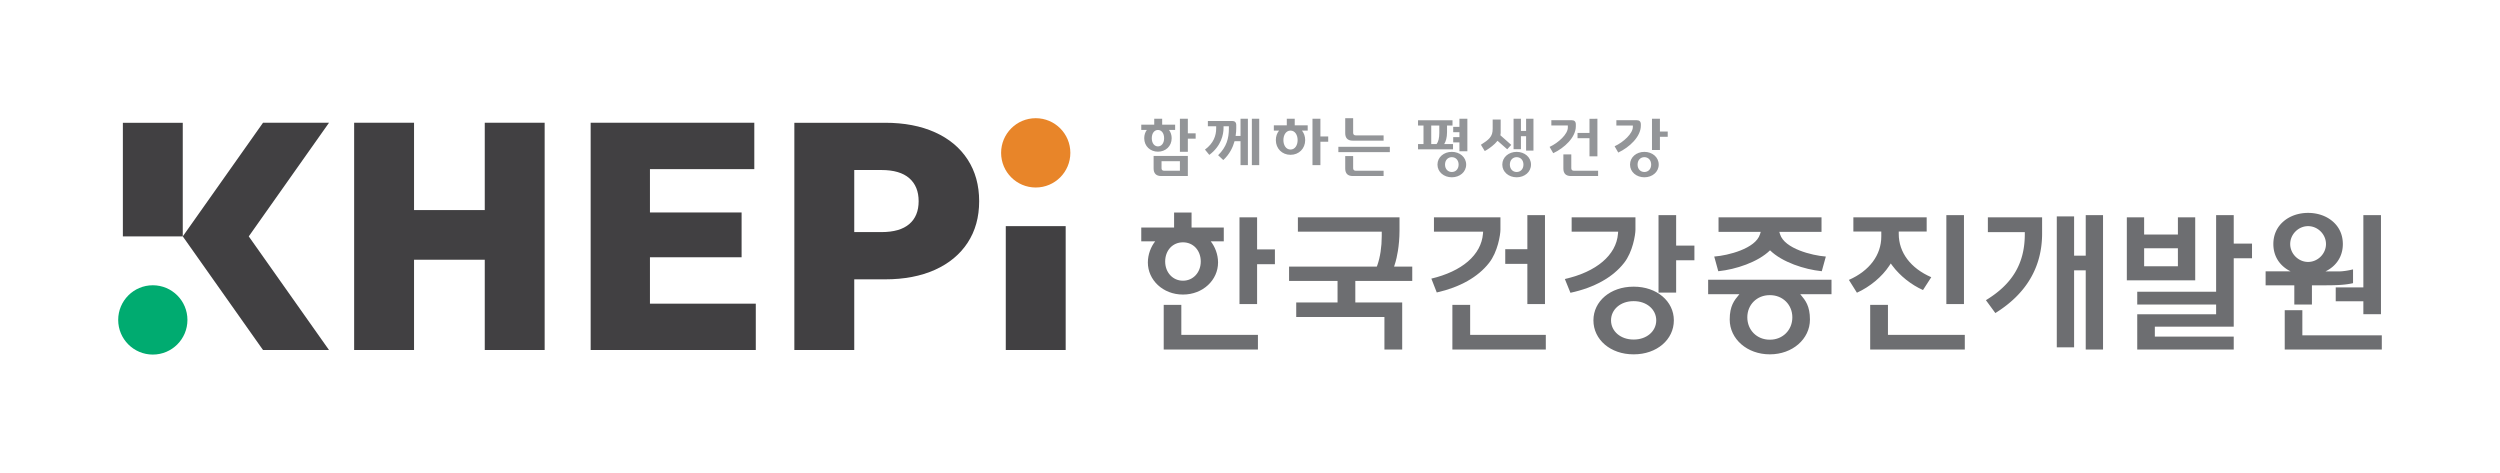 <svg xmlns="http://www.w3.org/2000/svg" width="793.192pt" height="150pt" viewBox="0 0 793.192 150"><path fill="#939598" d="M376.875 37.68v4.633h2.477v1.677h-2.477v4.174h-2.518V37.681zm-2.518 16.492v-3.018h-5.829v2.22c0 .458.22.798.798.798zm2.518-4.695v6.372h-8.467c-1.597 0-2.395-.856-2.395-2.395v-3.977zm-9.484-3.03c1.076 0 1.955-.939 1.955-2.597 0-1.657-.879-2.616-1.955-2.616-1.08 0-1.958.959-1.958 2.616 0 1.658.879 2.597 1.958 2.597m-5.294-5.213v-1.677h4.113v-1.876h2.518v1.876h4.113v1.677h-1.936c.52.698.837 1.598.837 2.616 0 2.576-1.956 4.274-4.351 4.274-2.398 0-4.354-1.698-4.354-4.274 0-1.018.3-1.918.818-2.616zM399.522 52.397h-2.336V37.682h2.336zm-7.288-11.742c0 .599-.039 1.478-.2 2.477h1.557V37.68h2.337v14.717h-2.337v-7.588h-1.896c-.54 1.936-1.557 4.113-3.574 5.97l-1.639-1.537c2.717-2.656 3.415-5.391 3.415-8.487v-.698h-1.695v.598c0 1.938-.7 5.652-4.514 8.485l-1.378-1.677c2.717-1.996 3.556-4.412 3.556-6.708v-.698h-2.636V38.38h7.687c.818 0 1.317.378 1.317 1.317zM418.935 37.68v5.612h2.475v1.677h-2.475v7.427h-2.517V37.68zm-7.229 6.77c0-1.618-.818-3.016-2.255-3.016h-.122c-1.357.081-2.135 1.439-2.135 3.016 0 1.616.818 2.994 2.257 2.994 1.437 0 2.255-1.378 2.255-2.994m-6.91 0c0-1.178.363-2.216 1.02-3.016h-1.656v-1.677h4.11V37.68h2.518v2.076h4.114v1.677h-1.818c.64.8 1.02 1.838 1.02 3.016 0 2.695-1.978 4.67-4.653 4.67-2.676 0-4.654-1.975-4.654-4.67M438.986 55.85h-9.783c-1.657 0-2.396-.859-2.396-2.395V49.52h2.516v3.854c0 .458.26.798.8.798h8.863zm0-11.222h-9.783c-1.657 0-2.396-.857-2.396-2.396V37.5h2.516v4.653c0 .458.26.798.8.798h8.863zm-14.356 1.958h16.332v1.677H424.63zM463.043 45.188h-1.976v-1.677h1.976v-1.577h-1.976v-1.677h1.976V37.68h2.518v10.304h-2.518zm-2.416 9.385c1.2 0 2.158-.9 2.158-2.357 0-1.458-.959-2.355-2.158-2.355-1.196 0-2.155.897-2.155 2.355 0 1.457.959 2.357 2.155 2.357m0-6.391c2.516 0 4.553 1.679 4.553 4.034 0 2.357-2.037 4.034-4.553 4.034-2.515 0-4.552-1.677-4.552-4.034 0-2.355 2.037-4.034 4.552-4.034m-4.831-2.475c.58-.739.859-1.938.859-3.533v-2.337h-2.557v5.87zm-4.154-5.87h-1.736V38.16h10.941v1.677h-1.736v2.135c0 1.659-.38 2.937-.9 3.735h2.797v1.677h-11.102v-1.677h1.736zM482.558 37.68v3.853h1.636v-3.852h2.336v10.103h-2.336V43.21h-1.636v4.133h-2.337v-9.663zM481.2 54.572c1.197 0 2.155-.897 2.155-2.354 0-1.458-.958-2.357-2.155-2.357-1.199 0-2.157.9-2.157 2.357 0 1.457.958 2.354 2.157 2.354m0-6.388c2.516 0 4.553 1.677 4.553 4.034 0 2.354-2.037 4.033-4.553 4.033-2.518 0-4.555-1.679-4.555-4.033 0-2.357 2.037-4.034 4.555-4.034m-5.072-6.11c0 .279-.04.56-.1.838l3.454 3.055-1.278 1.398-3.075-2.696c-.26.32-.54.62-.818.9-1.158 1.117-2.457 1.957-3.234 2.356l-1.22-1.996c1.279-.8 2.158-1.44 2.736-2.097.76-.859.997-1.738.997-3.036v-2.876h2.538zM507.042 55.85h-8.627c-1.657 0-2.394-.859-2.394-2.395V48.98h2.514v4.392c0 .46.26.8.8.8h7.707zm-.22-18.168V49.6h-2.515v-5.75h-3.794v-1.677h3.794v-4.491zm-8.165.457c.816 0 1.317.379 1.317 1.32v.598c0 3.533-3.635 6.889-7.169 8.546l-1.158-1.997c2.856-1.319 5.79-4.074 5.79-6.13v-.66h-5.23V38.14zM526.654 37.68v4.053h2.475v1.679h-2.475v4.172h-2.518v-9.903zm-4.934 16.891c1.2 0 2.158-.897 2.158-2.354 0-1.458-.959-2.357-2.158-2.357-1.196 0-2.155.9-2.155 2.357 0 1.457.959 2.354 2.155 2.354m0-6.388c2.518 0 4.553 1.677 4.553 4.034 0 2.354-2.035 4.033-4.553 4.033-2.513 0-4.55-1.679-4.55-4.033 0-2.357 2.037-4.034 4.55-4.034m-2.434-10.044c.816 0 1.317.38 1.317 1.318v.4c0 3.535-3.635 6.889-7.168 8.545l-1.158-1.996c2.855-1.319 5.79-4.073 5.79-6.13v-.458h-5.23v-1.68z" style="stroke-width:2.035"/><path fill="#00ab70" d="M59.47 101.504c0 6.073-4.917 10.996-10.984 10.996S37.5 107.577 37.5 101.504c0-6.074 4.92-10.997 10.986-10.997 6.067 0 10.985 4.923 10.985 10.997" style="stroke-width:2.035"/><path fill="#e88529" d="M339.598 48.496c0 6.074-4.918 10.997-10.985 10.997-6.067 0-10.986-4.923-10.986-10.997 0-6.073 4.92-10.996 10.986-10.996 6.067 0 10.985 4.923 10.985 10.996" style="stroke-width:2.035"/><path fill="#414042" d="M38.983 38.952h19.005V75H38.983Z" style="stroke-width:2.035"/><path fill="#414042" d="M104.385 38.95H83.447L57.987 75l25.46 36.05h20.938L78.928 75ZM172.807 38.95v72.1h-19.005V82.4h-22.436v28.65H112.36v-72.1h19.006v27.69h22.436V38.95ZM239.796 96.348v14.702h-52.394V38.951h51.922v14.701h-33.11V67.41h29.078v14.22h-29.078v14.718zM288.49 71.094c1.982-1.698 2.975-4.116 2.975-7.256 0-3.138-.993-5.572-2.975-7.302-1.985-1.73-4.928-2.593-8.831-2.593h-8.626v19.695h8.626c3.903 0 6.846-.847 8.83-2.544m8.16-29.115c4.478 2.017 7.933 4.9 10.366 8.646 2.432 3.75 3.649 8.153 3.649 13.213 0 5.062-1.217 9.45-3.65 13.164-2.432 3.716-5.887 6.582-10.365 8.601-4.48 2.017-9.76 3.026-15.836 3.026h-9.78v22.42h-19.005V38.952h28.785c6.077 0 11.356 1.007 15.836 3.028M319.111 71.746h19.005v39.303h-19.005z" style="stroke-width:2.035"/><path fill="#6d6e71" d="M444.034 68.962v4.113c0 5.21-.957 8.968-1.25 9.993.002-.002-.42 1.35-.42 1.35l-.052.165h5.764v4.55H430.01v6.843h14.874v14.918h-5.638v-10.32h-27.985v-4.598h13.111v-6.843h-15.382v-4.55h27.836l.18-.458c.895-2.54 1.39-5.823 1.39-9.242v-1.376H411.79v-4.545zM518.89 68.962v3.906c0 1.595-.855 7.066-3.61 10.548-3.57 4.578-9.454 7.852-17.017 9.479-.075-.19-1.68-4.138-1.775-4.378 10.032-2.245 16.329-7.602 16.858-14.349l.053-.661h-14.752v-4.545zM515.48 83.575ZM531.8 68.261v9.663h5.797v4.649h-5.796v10.252h-5.591V68.26Z" style="stroke-width:2.035"/><path fill="#6d6e71" d="M518.231 95.55c-4.04 0-7.089 2.617-7.089 6.089 0 3.468 3.05 6.087 7.09 6.087h.166c4.04 0 7.089-2.62 7.089-6.087 0-3.472-3.049-6.09-7.089-6.09zm-12.675 6.089c0-6.092 5.448-10.683 12.675-10.683h.167c7.227 0 12.676 4.591 12.676 10.683 0 6.146-5.449 10.783-12.676 10.783h-.167c-7.227 0-12.675-4.637-12.675-10.783M579.112 81.378c-4.079-.315-12.955-2.456-14.35-7.074l-.225-.743h13.39v-4.6h-32.674v4.6h13.392l-.228.743c-1.396 4.618-10.27 6.759-14.348 7.074l-.185.015 1.286 4.656.13-.012c5.334-.557 12.407-2.82 16.29-6.614 3.884 3.793 10.954 6.057 16.29 6.614l.129.014 1.288-4.658zM561.472 93.643c-4.04 0-7.089 3.024-7.089 7.04 0 4.044 3.049 7.093 7.089 7.093h.106c4.042 0 7.09-3.05 7.09-7.093 0-4.016-3.048-7.04-7.09-7.04zm19.622-4.897v4.596h-9.922l.175.211c1.43 1.71 2.908 3.479 2.908 7.834 0 6.19-5.57 11.035-12.677 11.035h-.106c-7.107 0-12.674-4.846-12.674-11.035 0-4.355 1.476-6.124 2.905-7.834l.175-.211h-9.922v-4.596ZM611.291 68.962v4.496h-8.861v.765c0 5.886 3.76 10.883 10.316 13.73-.144.228-2.525 3.914-2.625 4.07-3.71-1.648-7.333-4.528-9.702-7.723l-.521-.707-.483.735c-2.303 3.495-6.134 6.68-10.257 8.54-.112-.183-2.463-3.924-2.548-4.062 6.533-2.878 10.282-7.89 10.282-13.781v-1.567h-8.862v-4.496zM667.243 68.261v42.64h-5.49V85.773h-3.69v24.425h-5.493V68.654h5.494v12.47h3.69V68.26ZM708.712 68.261v9.024h5.799v4.649h-5.799v21.72h-25.03v3.149h25.03v4.09h-30.616V99.71h25.027v-3.098h-25.027v-4.044h25.027V68.261Z" style="stroke-width:2.035"/><path fill="#6d6e71" d="M690.87 78.77h-10.586v5.714h10.713V78.77zm5.62-9.807v19.99h-21.697v-19.99h5.49v5.44h10.714v-5.44zM476.053 68.962v3.906c0 1.595-.857 7.066-3.61 10.548-3.497 4.48-9.233 7.72-16.59 9.377l-1.718-4.394c4.76-1.126 8.77-3 11.593-5.43 2.87-2.467 4.522-5.512 4.783-8.8l.05-.662H454.96v-4.545zM398.847 68.962v10.162h5.654v4.693h-5.654V96.48h-5.587V68.962ZM375.344 89.059h-.034c-3.21 0-5.628-2.616-5.628-6.088 0-3.525 2.367-6.087 5.628-6.087h.034c3.263 0 5.63 2.562 5.63 6.087 0 3.472-2.42 6.088-5.63 6.088m12.934-16.875h-10.223v-4.762h-5.542v4.762h-10.416v4.394h4.41c-1.317 1.661-2.316 4.107-2.316 6.704 0 5.547 4.78 10.173 11.119 10.173h.034c6.34 0 11.119-4.626 11.119-10.173 0-2.597-1-5.043-2.314-6.704h4.13zM374.807 96.735v9.513h24.305v4.646h-29.894v-14.16ZM466.444 96.735v9.513h24.005v4.646h-29.643v-14.16ZM490.185 68.261v28.217h-5.59V83.71h-7.015v-4.647h7.016V68.261ZM599.004 96.735v9.513h24.382v4.646h-30.02v-14.16ZM623.122 96.478h-5.591V68.261h5.59zM755.427 68.261v31.435h-5.589v-4.114h-8.766V91.19h8.766V68.261zM730.482 98.413v7.987l25.21-.004v4.497h-30.799v-12.48Z" style="stroke-width:2.035"/><path fill="#6d6e71" d="M726.627 77.427c0 3.08 2.601 5.68 5.679 5.68 3.075 0 5.676-2.6 5.676-5.68 0-3.077-2.601-5.678-5.676-5.678-3.078 0-5.679 2.601-5.679 5.678m19.938 8.035v4.378c-2.424.566-5.17.682-8.795.682l-4.25.012v6.086h-5.588v-6.098h-9.106V86.08l7.933.01a10.281 10.281 0 0 1-2.202-1.428c-2.14-1.816-3.274-4.317-3.274-7.234 0-2.912 1.133-5.413 3.274-7.229 2.011-1.712 4.763-2.652 7.749-2.652 2.98 0 5.733.94 7.75 2.652 2.139 1.816 3.272 4.317 3.275 7.23 0 2.916-1.136 5.417-3.275 7.233a10.551 10.551 0 0 1-2.237 1.445l4.264.006c1.184 0 3.002-.267 4.482-.65M647.913 68.962v5.109c0 10.65-4.99 19.145-14.837 25.253-.13-.177-2.841-3.881-2.992-4.085 4.175-2.538 7.189-5.387 9.204-8.713 2.11-3.486 3.136-7.496 3.136-12.254v-.613h-11.72v-4.697z" style="stroke-width:2.035"/></svg>